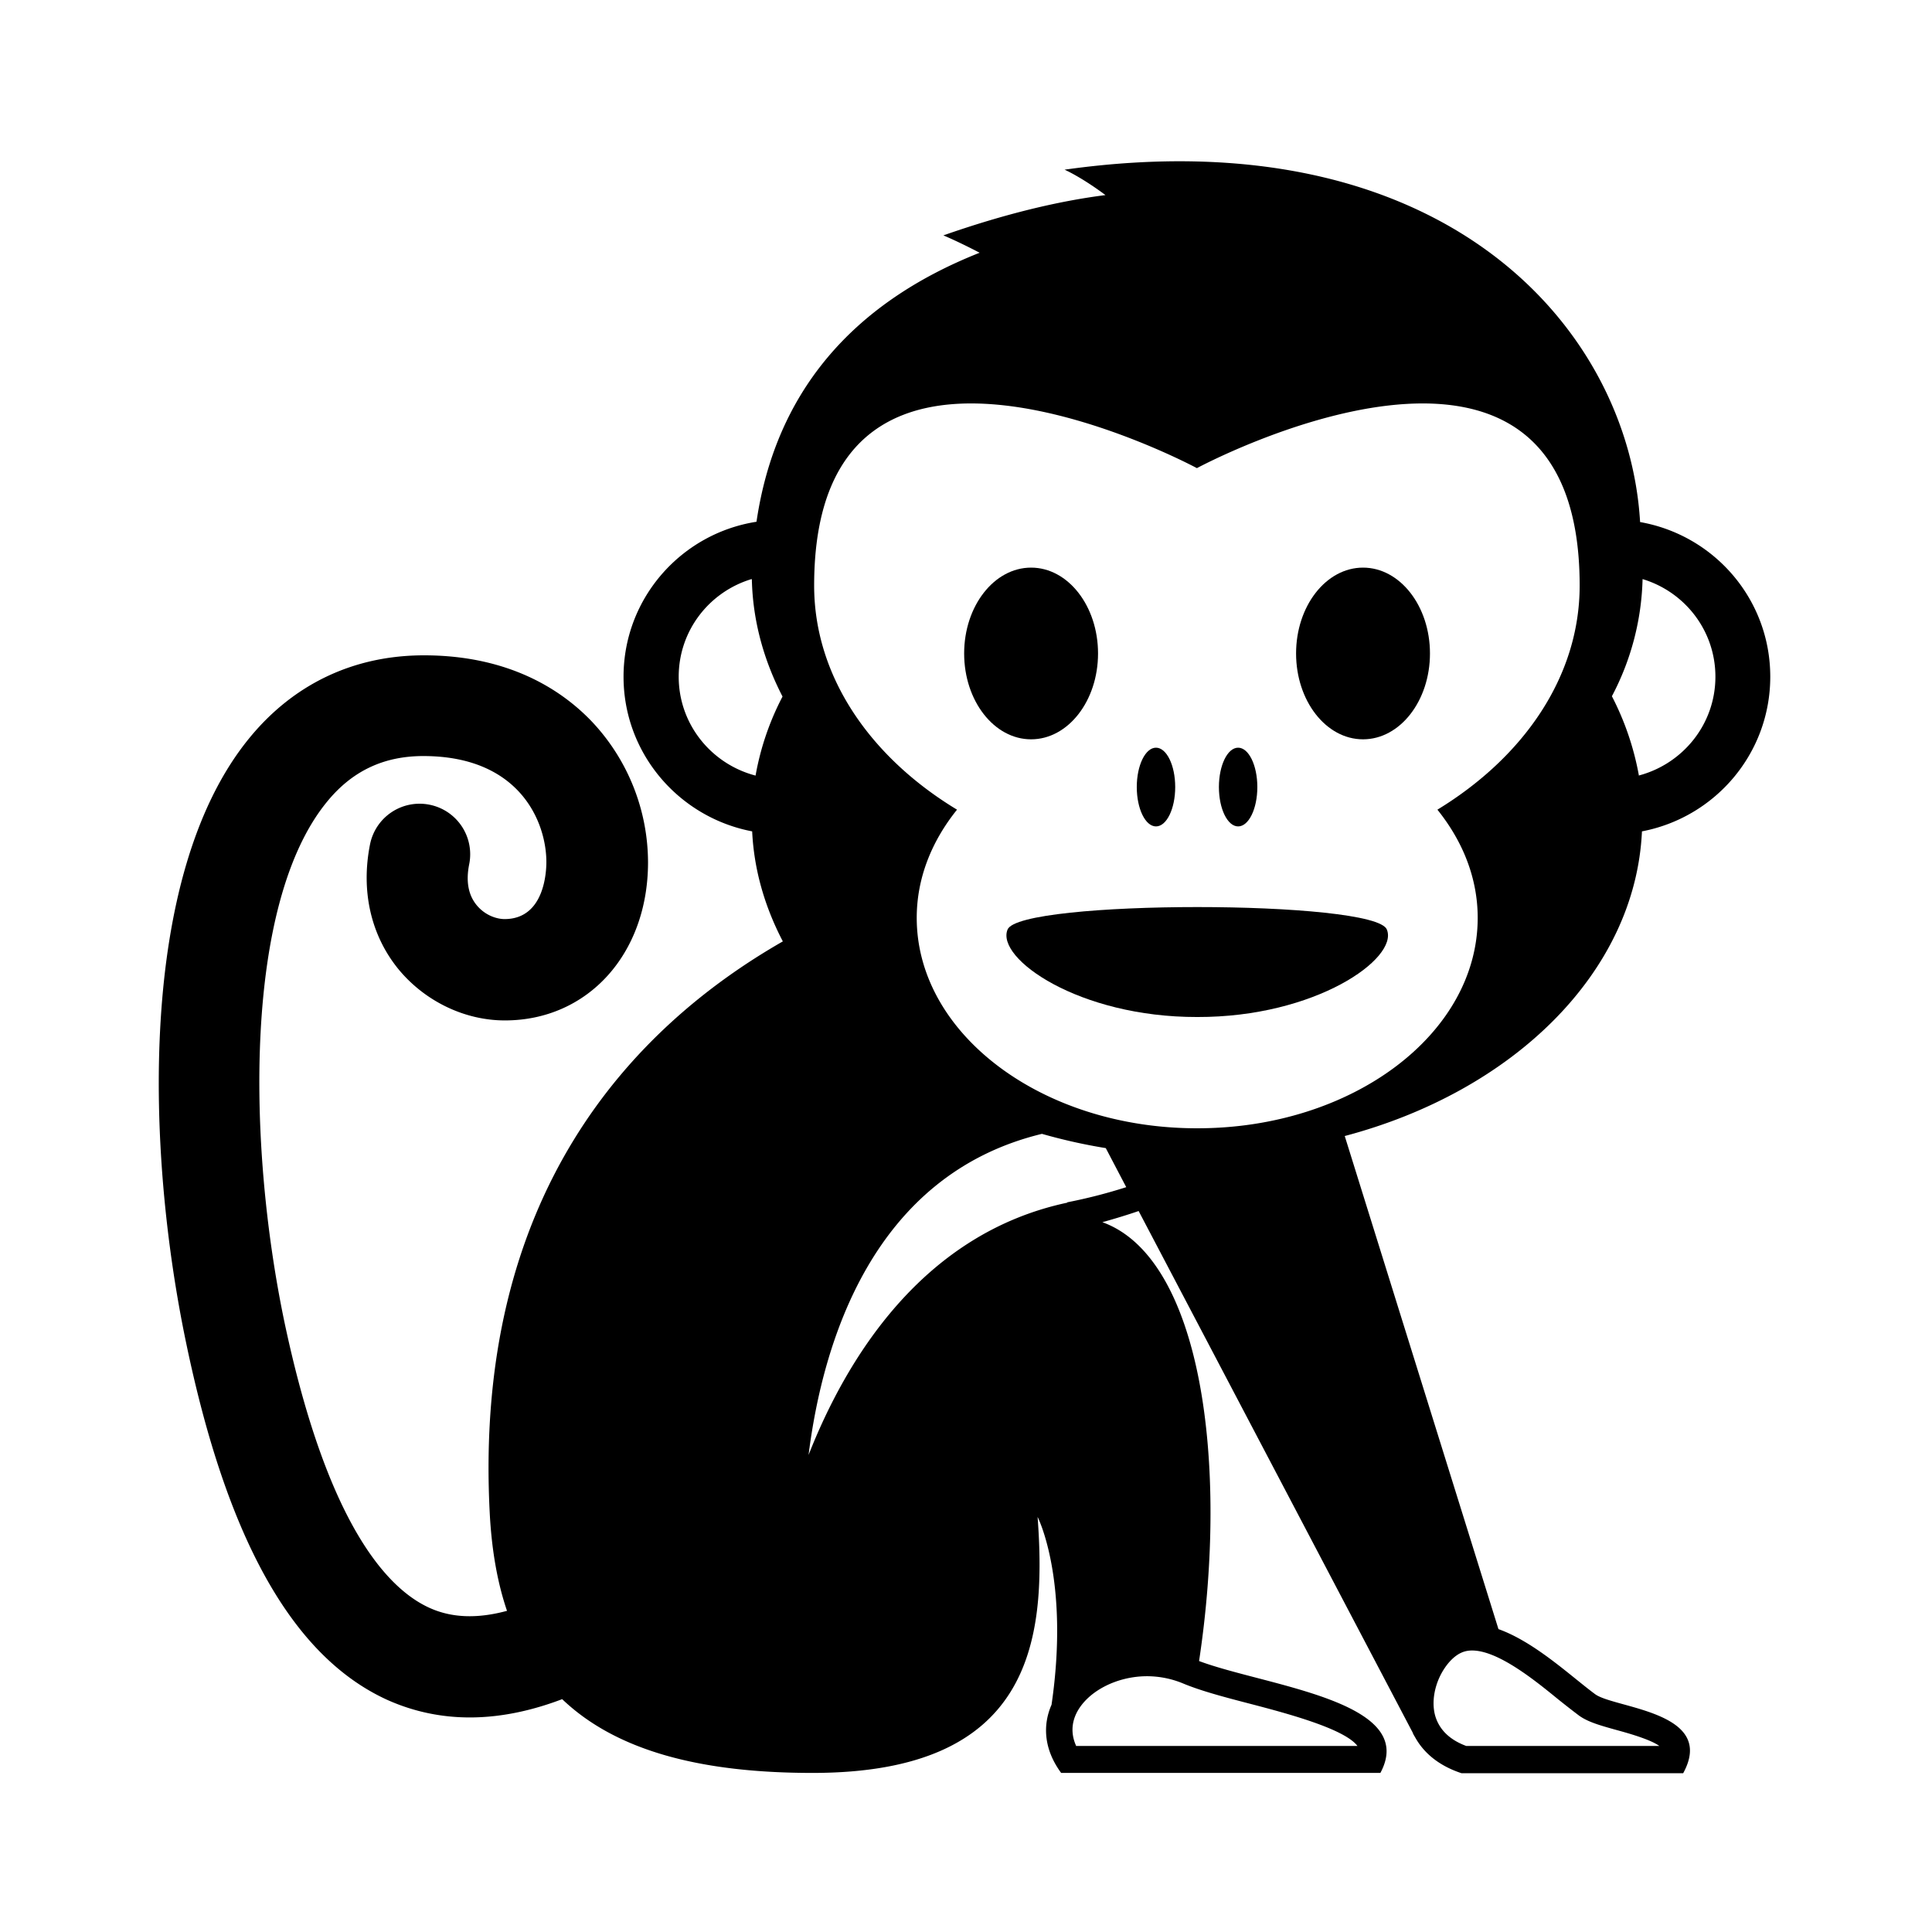<?xml version="1.0" encoding="UTF-8" standalone="no"?>
<!-- Uploaded to: SVG Repo, www.svgrepo.com, Generator: SVG Repo Mixer Tools -->

<svg
   width="30"
   height="30"
   viewBox="0 0 2.4 2.4"
   aria-hidden="true"
   role="img"
   class="iconify iconify--emojione-monotone"
   preserveAspectRatio="xMidYMid"
   version="1.1"
   id="svg452"
   sodipodi:docname="monkey-rhs.svg"
   inkscape:version="1.2.1 (9c6d41e410, 2022-07-14)"
   xmlns:inkscape="http://www.inkscape.org/namespaces/inkscape"
   xmlns:sodipodi="http://sodipodi.sourceforge.net/DTD/sodipodi-0.dtd"
   xmlns="http://www.w3.org/2000/svg"
   xmlns:svg="http://www.w3.org/2000/svg">
  <defs
     id="defs456" />
  <sodipodi:namedview
     id="namedview454"
     pagecolor="#ffffff"
     bordercolor="#000000"
     borderopacity="0.25"
     inkscape:showpageshadow="2"
     inkscape:pageopacity="0.0"
     inkscape:pagecheckerboard="0"
     inkscape:deskcolor="#d1d1d1"
     showgrid="false"
     inkscape:zoom="2.9132799"
     inkscape:cx="82.209745"
     inkscape:cy="96.969741"
     inkscape:window-width="1920"
     inkscape:window-height="1011"
     inkscape:window-x="-9"
     inkscape:window-y="-9"
     inkscape:window-maximized="1"
     inkscape:current-layer="svg452" />
  <g
     id="g725"
     transform="matrix(-0.385,0,0,0.385,2.73,-0.57)">
    <path
       d="M 6.288,3.864 C 6.145,3.688 5.95,3.595 5.723,3.595 c -0.281,0 -0.45,0.117 -0.543,0.215 A 0.664,0.664 0 0 0 5,4.263 c 0,0.295 0.194,0.51 0.462,0.51 0.13,0 0.258,-0.062 0.343,-0.165 0.089,-0.109 0.122,-0.252 0.092,-0.403 a 0.163,0.163 0 0 0 -0.192,-0.128 0.163,0.163 0 0 0 -0.128,0.192 c 0.011,0.055 0.003,0.099 -0.024,0.132 -0.028,0.034 -0.066,0.045 -0.09,0.045 -0.129,0 -0.135,-0.153 -0.135,-0.184 0,-0.127 0.084,-0.342 0.397,-0.342 0.129,0 0.231,0.049 0.312,0.149 0.266,0.327 0.257,1.099 0.136,1.678 C 6.036,6.394 5.844,6.605 5.706,6.668 c -0.072,0.033 -0.155,0.036 -0.251,0.01 0.03,-0.088 0.048,-0.188 0.055,-0.302 C 5.569,5.334 5.047,4.794 4.565,4.518 4.623,4.407 4.658,4.288 4.664,4.163 4.9,4.118 5.079,3.912 5.079,3.664 5.079,3.411 4.893,3.202 4.65,3.164 4.589,2.749 4.344,2.46 3.93,2.296 4.001,2.259 4.047,2.24 4.047,2.24 3.847,2.17 3.674,2.129 3.524,2.11 c 0.079,-0.059 0.132,-0.082 0.132,-0.082 C 2.437,1.856 1.836,2.534 1.799,3.165 1.56,3.207 1.379,3.414 1.379,3.664 c 0,0.248 0.178,0.454 0.414,0.499 0.021,0.455 0.415,0.839 0.959,0.983 L 2.256,6.737 c -0.118,0.042 -0.236,0.154 -0.312,0.21 -0.063,0.046 -0.393,0.056 -0.284,0.255 h 0.715 c 0.076,-0.025 0.124,-0.068 0.151,-0.118 l 8.66e-5,8.67e-5 0.004,-0.007 c 7.801e-4,-0.002 0.002,-0.003 0.002,-0.005 L 3.417,5.388 c 0.035,0.012 0.074,0.024 0.117,0.036 C 3.213,5.54 3.126,6.205 3.222,6.84 3.006,6.921 2.512,6.969 2.637,7.201 h 1.03 c 0.056,-0.076 0.06,-0.154 0.031,-0.22 -0.059,-0.404 0.045,-0.606 0.045,-0.606 -0.03,0.406 0.022,0.826 0.726,0.826 0.361,0 0.633,-0.071 0.808,-0.238 0.084,0.032 0.187,0.059 0.298,0.059 0.085,0 0.176,-0.016 0.267,-0.057 C 6.146,6.826 6.358,6.449 6.49,5.815 6.621,5.19 6.646,4.304 6.288,3.864 M 4.666,3.349 c 0.136,0.041 0.235,0.166 0.235,0.315 0,0.154 -0.106,0.282 -0.248,0.319 a 0.881,0.881 0 0 0 -0.087,-0.255 c 0.061,-0.118 0.096,-0.245 0.099,-0.378 M 2.46,7.017 c -0.013,0.044 -0.046,0.077 -0.1,0.097 H 1.737 c 0.03,-0.022 0.107,-0.043 0.14,-0.052 0.05,-0.014 0.09,-0.025 0.119,-0.046 0.02,-0.015 0.043,-0.033 0.068,-0.053 0.077,-0.063 0.194,-0.157 0.277,-0.157 0.02,0 0.046,0.005 0.076,0.04 0.041,0.049 0.058,0.118 0.043,0.171 M 1.804,3.983 C 1.662,3.946 1.556,3.818 1.556,3.664 c 0,-0.149 0.099,-0.274 0.235,-0.315 a 0.853,0.853 0 0 0 0.099,0.378 c -0.042,0.081 -0.071,0.167 -0.087,0.255 m 1.424,1.139 c -0.499,0 -0.904,-0.304 -0.904,-0.679 0,-0.128 0.048,-0.247 0.13,-0.349 C 2.174,3.923 1.994,3.663 1.994,3.37 c 0,-1.044 1.235,-0.379 1.235,-0.379 0,0 1.235,-0.665 1.235,0.379 0,0.292 -0.18,0.553 -0.461,0.723 0.082,0.102 0.13,0.221 0.13,0.349 0,0.375 -0.405,0.679 -0.904,0.679 m 0.39,1.993 H 2.711 c 0.042,-0.056 0.231,-0.106 0.346,-0.136 0.081,-0.021 0.157,-0.041 0.215,-0.065 a 0.305,0.305 0 0 1 0.118,-0.024 c 0.098,0 0.192,0.049 0.227,0.118 0.017,0.034 0.018,0.07 0.002,0.106 m 0.029,-1.753 A 1.689,1.689 0 0 1 3.457,5.311 l 0.066,-0.126 a 1.795,1.795 0 0 0 0.206,-0.046 C 4.274,5.271 4.436,5.809 4.482,6.175 4.362,5.87 4.118,5.461 3.647,5.361"
       fill="#000000"
       id="path440"
       style="stroke-width:0.087" />
    <ellipse
       cx="3.361"
       cy="4.02"
       rx="0.062"
       ry="0.127"
       fill="#000000"
       id="ellipse442"
       style="stroke-width:0.087" />
    <ellipse
       cx="3.096"
       cy="4.02"
       rx="0.062"
       ry="0.127"
       fill="#000000"
       id="ellipse444"
       style="stroke-width:0.087" />
    <ellipse
       cx="3.764"
       cy="3.589"
       rx="0.216"
       ry="0.277"
       fill="#000000"
       id="ellipse446"
       style="stroke-width:0.087" />
    <ellipse
       cx="2.693"
       cy="3.589"
       rx="0.216"
       ry="0.277"
       fill="#000000"
       id="ellipse448"
       style="stroke-width:0.087" />
    <path
       d="m 2.616,4.48 c -0.038,0.093 0.23,0.283 0.612,0.282 0.382,6.933e-4 0.65,-0.189 0.612,-0.282 -0.037,-0.097 -1.188,-0.097 -1.224,0"
       fill="#000000"
       id="path450"
       style="stroke-width:0.087" />
  </g>
</svg>
